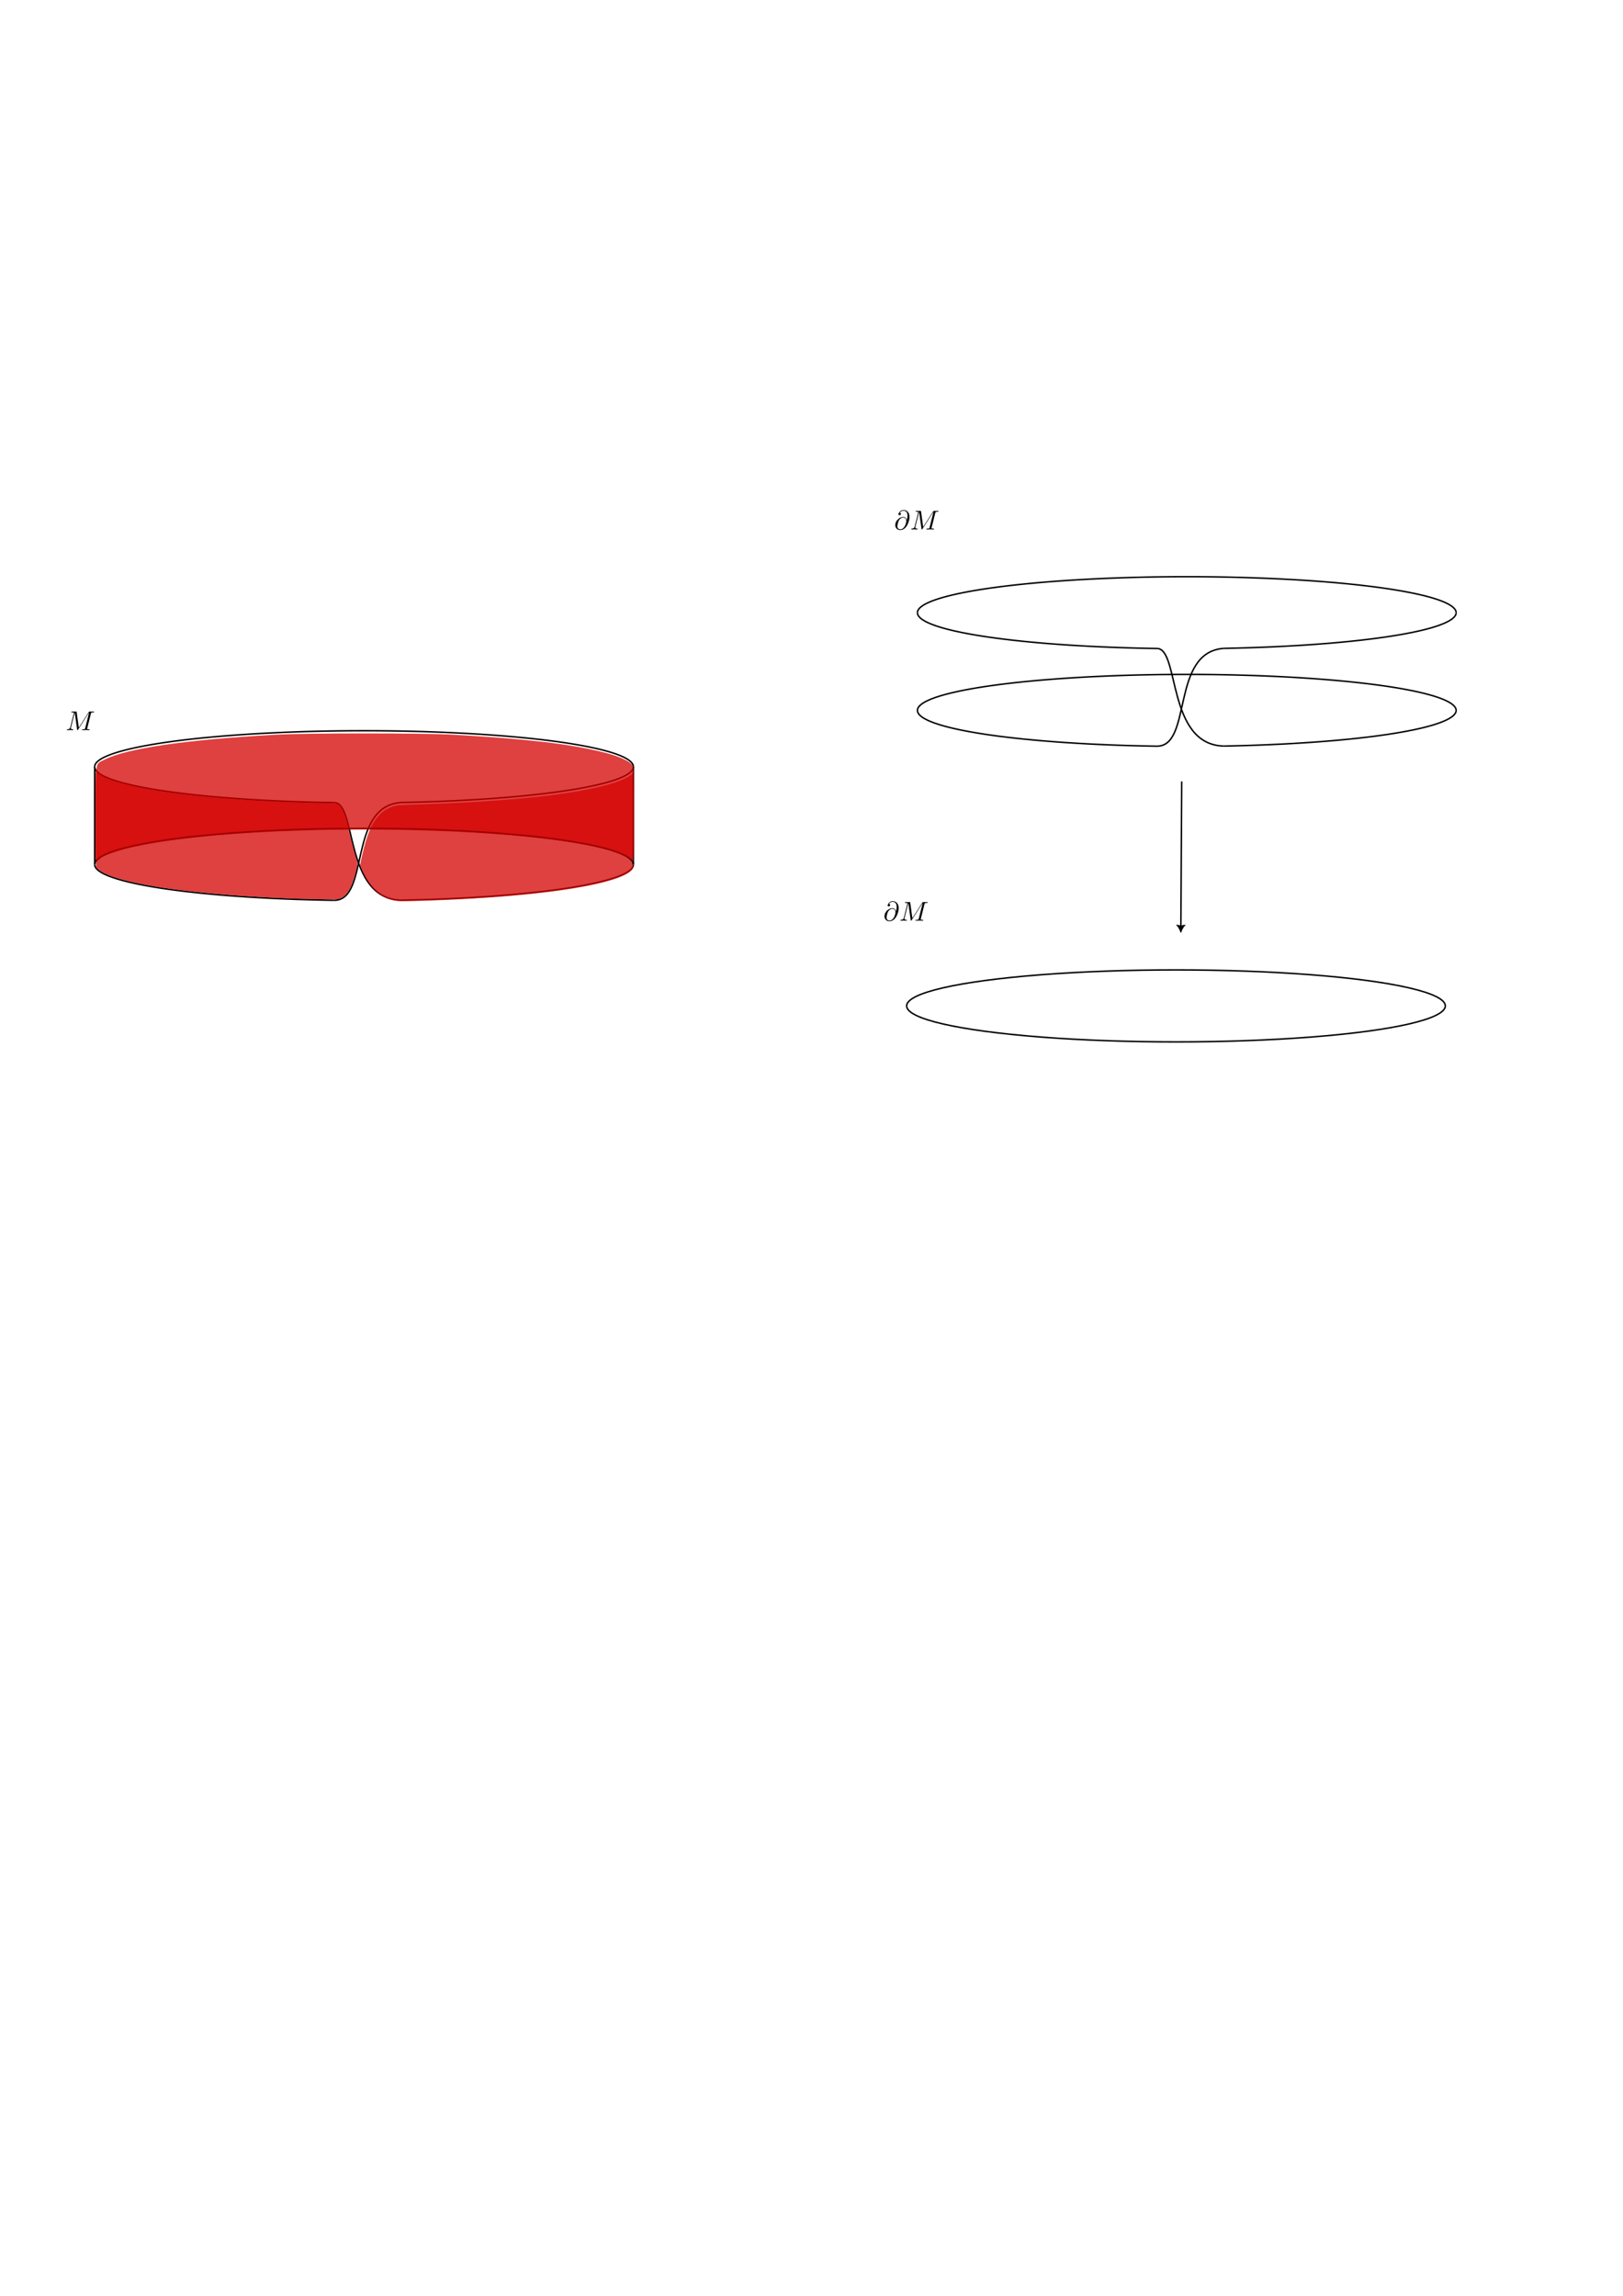 <?xml version="1.0" encoding="UTF-8" standalone="no"?>
<!-- Created with Inkscape (http://www.inkscape.org/) -->

<svg
   width="210mm"
   height="297mm"
   viewBox="0 0 210 297"
   version="1.1"
   id="svg5"
   sodipodi:docname="boundry_mobius.svg"
   inkscape:version="1.2 (dc2aedaf03, 2022-05-15)"
   xmlns:inkscape="http://www.inkscape.org/namespaces/inkscape"
   xmlns:sodipodi="http://sodipodi.sourceforge.net/DTD/sodipodi-0.dtd"
   xmlns="http://www.w3.org/2000/svg"
   xmlns:svg="http://www.w3.org/2000/svg">
  <sodipodi:namedview
     id="namedview7"
     pagecolor="#ffffff"
     bordercolor="#cccccc"
     borderopacity="1"
     inkscape:showpageshadow="0"
     inkscape:pageopacity="1"
     inkscape:pagecheckerboard="0"
     inkscape:deskcolor="#d1d1d1"
     inkscape:document-units="mm"
     showgrid="false"
     showguides="false"
     inkscape:zoom="3.0946816"
     inkscape:cx="548.19856"
     inkscape:cy="421.52963"
     inkscape:window-width="1888"
     inkscape:window-height="1008"
     inkscape:window-x="13"
     inkscape:window-y="53"
     inkscape:window-maximized="1"
     inkscape:current-layer="layer1" />
  <defs
     id="defs2">
    <marker
       style="overflow:visible"
       id="Arrow5"
       refX="0"
       refY="0"
       orient="auto-start-reverse"
       inkscape:stockid="Arrow5"
       markerWidth="5.887"
       markerHeight="6.609"
       viewBox="0 0 5.887 6.609"
       inkscape:isstock="true"
       inkscape:collect="always"
       preserveAspectRatio="xMidYMid">
      <path
         transform="scale(0.5)"
         style="fill:context-stroke;fill-rule:evenodd;stroke:context-stroke;stroke-width:1pt"
         d="m 6,0 c -3,1 -7,3 -9,5 0,0 0,-4 2,-5 -2,-1 -2,-5 -2,-5 2,2 6,4 9,5 z"
         id="path8893" />
    </marker>
  </defs>
  <g
     inkscape:label="Layer 1"
     inkscape:groupmode="layer"
     id="layer1">
    <g
       id="g972">
      <ellipse
         style="fill:none;fill-opacity:1;stroke:#000000;stroke-width:0.192"
         id="path1210-6"
         cx="152.16"
         cy="130.13"
         rx="34.851"
         ry="4.657" />
      <g
         inkscape:label=""
         transform="translate(114.418,116.565)"
         id="g1812">
        <g
           fill="#000000"
           fill-opacity="1"
           id="g15"
           transform="matrix(0.353,0,0,0.353,-32.572,-26.396)">
          <g
             id="use13"
             transform="translate(91.925,81.963)">
            <path
               d="m 4.609,-3.375 c -0.094,-0.625 -0.5,-1.188 -1.281,-1.188 -0.609,0 -1.25,0.172 -2.031,0.938 -0.828,0.828 -0.891,1.766 -0.891,2.062 0,0.625 0.438,1.781 1.828,1.781 2.375,0 3.406,-3.344 3.406,-4.781 0,-1.578 -0.922,-2.578 -2.156,-2.578 -1.438,0 -1.906,1.297 -1.906,1.578 0,0.141 0.094,0.344 0.391,0.344 0.328,0 0.531,-0.297 0.531,-0.516 0,-0.359 -0.312,-0.359 -0.469,-0.359 0.438,-0.734 1.156,-0.797 1.438,-0.797 0.734,0 1.422,0.516 1.422,1.812 0,0.391 -0.062,0.891 -0.266,1.703 z m -2.344,3.312 c -1.094,0 -1.094,-1.031 -1.094,-1.125 0,-0.266 0.25,-1.656 0.656,-2.266 0.391,-0.562 0.891,-0.891 1.5,-0.891 1.094,0 1.109,1.125 1.109,1.328 0,0.719 -0.641,2.953 -2.172,2.953 z m 0,0"
               id="path25" />
          </g>
        </g>
        <g
           fill="#000000"
           fill-opacity="1"
           id="g19"
           transform="matrix(0.353,0,0,0.353,-32.572,-26.396)">
          <g
             id="use17"
             transform="translate(97.772,81.963)">
            <path
               d="M 9.234,-6.047 C 9.328,-6.406 9.344,-6.5 10.094,-6.5 c 0.219,0 0.312,0 0.312,-0.203 0,-0.109 -0.094,-0.109 -0.266,-0.109 h -1.312 c -0.266,0 -0.281,0 -0.391,0.188 L 4.797,-0.938 4.016,-6.578 C 3.984,-6.812 3.969,-6.812 3.703,-6.812 H 2.344 c -0.188,0 -0.297,0 -0.297,0.188 0,0.125 0.094,0.125 0.281,0.125 0.141,0 0.312,0.016 0.438,0.016 0.156,0.031 0.219,0.047 0.219,0.172 0,0.031 -0.016,0.062 -0.047,0.188 l -1.266,5.062 c -0.094,0.406 -0.266,0.719 -1.078,0.75 -0.047,0 -0.172,0.016 -0.172,0.188 0,0.094 0.062,0.125 0.141,0.125 0.312,0 0.656,-0.031 1,-0.031 C 1.891,-0.031 2.25,0 2.578,0 c 0.047,0 0.188,0 0.188,-0.203 0,-0.109 -0.109,-0.109 -0.188,-0.109 -0.562,0 -0.672,-0.203 -0.672,-0.438 0,-0.062 0,-0.125 0.031,-0.234 L 3.297,-6.406 H 3.312 l 0.859,6.172 C 4.188,-0.109 4.203,0 4.312,0 4.422,0 4.484,-0.109 4.531,-0.172 l 4.031,-6.312 h 0.016 l -1.438,5.703 c -0.094,0.391 -0.109,0.469 -0.906,0.469 -0.156,0 -0.266,0 -0.266,0.188 C 5.969,0 6.078,0 6.109,0 6.391,0 7.062,-0.031 7.344,-0.031 7.75,-0.031 8.188,0 8.594,0 8.656,0 8.781,0 8.781,-0.203 8.781,-0.312 8.688,-0.312 8.5,-0.312 c -0.359,0 -0.641,0 -0.641,-0.172 0,-0.047 0,-0.062 0.047,-0.25 z m 0,0"
               id="path29" />
          </g>
        </g>
      </g>
    </g>
    <g
       id="g996"
       transform="translate(-4.346,-24.63)">
      <g
         id="g1760"
         transform="translate(4.542,-2.369)">
        <g
           id="g1733"
           transform="translate(-2.534,-3.928)">
          <path
             id="path1210-5"
             style="fill:none;fill-opacity:0.75;stroke:none;stroke-width:0.192"
             d="m 14.588,130.13 v 12.639 h 69.702 v -12.639 a 34.851,4.657 0 0 1 -34.851,4.657 34.851,4.657 0 0 1 -34.851,-4.657 z" />
          <path
             style="fill:none;fill-opacity:1;stroke:#000000;stroke-width:0.192"
             id="path1210-2"
             sodipodi:type="arc"
             sodipodi:cx="49.439301"
             sodipodi:cy="130.12952"
             sodipodi:rx="34.851002"
             sodipodi:ry="4.6571417"
             sodipodi:start="1.6817655"
             sodipodi:end="3.1415927"
             sodipodi:arc-type="arc"
             d="M 45.58,134.758 A 34.851,4.657 0 0 1 14.588,130.13"
             sodipodi:open="true" />
          <path
             style="fill:none;fill-opacity:1;stroke:#000000;stroke-width:0.192"
             id="path1210"
             sodipodi:type="arc"
             sodipodi:cx="49.439407"
             sodipodi:cy="130.12946"
             sodipodi:rx="34.851002"
             sodipodi:ry="4.6571417"
             sodipodi:start="0"
             sodipodi:end="1.432215"
             sodipodi:arc-type="arc"
             d="m 84.29,130.129 a 34.851,4.657 0 0 1 -30.037,4.612"
             sodipodi:open="true" />
          <g
             id="g1516"
             transform="translate(2.0239258e-7,-0.301)">
            <path
               style="fill:none;fill-opacity:1;stroke:#000000;stroke-width:0.192"
               id="path1210-2-9"
               sodipodi:type="arc"
               sodipodi:cx="49.439301"
               sodipodi:cy="143.06891"
               sodipodi:rx="34.851002"
               sodipodi:ry="4.6571417"
               sodipodi:start="1.6817655"
               sodipodi:end="3.1415927"
               sodipodi:arc-type="arc"
               d="m 45.58,147.697 a 34.851,4.657 0 0 1 -30.992,-4.628"
               sodipodi:open="true" />
            <path
               style="fill:none;fill-opacity:1;stroke:#000000;stroke-width:0.192"
               id="path1210-1"
               sodipodi:type="arc"
               sodipodi:cx="49.439407"
               sodipodi:cy="143.06885"
               sodipodi:rx="34.851002"
               sodipodi:ry="4.6571417"
               sodipodi:start="0"
               sodipodi:end="1.432215"
               sodipodi:arc-type="arc"
               d="m 84.29,143.069 a 34.851,4.657 0 0 1 -30.037,4.612"
               sodipodi:open="true" />
          </g>
          <path
             style="fill:none;fill-opacity:0.75;stroke:#000000;stroke-width:0.192;stroke-dasharray:none;stroke-dashoffset:0"
             d="m 45.58,147.396 c 4.635,-0.005 1.717,-12.197 8.674,-12.655"
             id="path1522"
             sodipodi:nodetypes="cc" />
          <path
             style="fill:none;fill-opacity:0.75;stroke:#000000;stroke-width:0.192;stroke-dasharray:none;stroke-dashoffset:0"
             d="m 45.58,134.758 c 2.948,-0.02 1.249,12.484 8.674,12.622"
             id="path1524"
             sodipodi:nodetypes="cc" />
          <path
             style="fill:#d40000;fill-opacity:0.749;stroke:none;stroke-width:0.049"
             d="m 42.089,147.239 c -14.42,-0.446 -25.067,-1.976 -27.101,-3.895 -0.325,-0.307 -0.303,0.177 -0.303,-6.512 0,-3.351 0.011,-6.092 0.025,-6.092 0.014,0 0.152,0.103 0.307,0.23 0.574,0.468 1.968,1.019 3.63,1.434 5.161,1.29 14.118,2.151 25.076,2.413 1.521,0.036 2.093,0.066 2.21,0.115 0.087,0.037 0.251,0.167 0.364,0.291 0.45,0.49 0.694,1.178 1.343,3.793 0.268,1.08 0.58,2.263 0.692,2.627 0.112,0.365 0.226,0.742 0.254,0.838 0.099,0.345 -0.48,2.419 -0.928,3.322 -0.296,0.598 -0.734,1.078 -1.189,1.302 l -0.327,0.161 -1.401,0.006 c -0.771,0.003 -1.964,-0.011 -2.653,-0.033 z"
             id="path1595" />
          <path
             style="fill:#d40000;fill-opacity:0.749;stroke:none;stroke-width:0.186"
             d="m 202.247,556.464 c -7.371,-1.075 -12.858,-6.025 -16.705,-15.07 -0.469,-1.102 -0.852,-2.255 -0.852,-2.563 0,-0.681 1.661,-7.794 2.517,-10.779 3.119,-10.873 7.761,-16.432 15.097,-18.079 0.831,-0.187 3.201,-0.332 7.352,-0.45 47.369,-1.353 81.857,-5.08 99.12,-10.71 4.211,-1.373 7.599,-3.045 8.706,-4.297 0.194,-0.22 0.424,-0.399 0.51,-0.399 0.086,0 0.157,10.362 0.157,23.026 0,19.813 -0.038,23.099 -0.271,23.549 -0.508,0.983 -2.169,2.254 -4.272,3.27 -13.108,6.334 -50.845,11.074 -99.682,12.522 -7.084,0.21 -10.137,0.205 -11.678,-0.02 z"
             id="path1597"
             transform="scale(0.265)" />
        </g>
        <g
           id="g1739"
           transform="translate(4.003,-3.583)">
          <path
             style="fill:none;fill-opacity:0.75;stroke:#000000;stroke-width:0.192;stroke-dasharray:none;stroke-dashoffset:0"
             d="m 8.052,129.77 v 12.638"
             id="path1518" />
          <path
             style="fill:none;fill-opacity:0.75;stroke:#000000;stroke-width:0.192;stroke-dasharray:none;stroke-dashoffset:0"
             d="m 77.754,142.409 v -12.639"
             id="path1520" />
          <path
             style="fill:none;fill-opacity:1;stroke:#000000;stroke-width:0.192"
             id="path1210-6-2"
             sodipodi:type="arc"
             sodipodi:cx="-42.902592"
             sodipodi:cy="-129.77032"
             sodipodi:rx="34.851002"
             sodipodi:ry="4.6571417"
             sodipodi:start="0"
             sodipodi:end="3.1415927"
             sodipodi:arc-type="arc"
             d="m -8.052,-129.77 a 34.851,4.657 0 0 1 -17.426,4.033 34.851,4.657 0 0 1 -34.851,0 34.851,4.657 0 0 1 -17.425,-4.033"
             sodipodi:open="true"
             transform="scale(-1)" />
          <path
             style="fill:none;fill-opacity:1;stroke:#000000;stroke-width:0.192"
             id="path1210-6-2-7"
             sodipodi:type="arc"
             sodipodi:cx="-42.902592"
             sodipodi:cy="-142.40881"
             sodipodi:rx="34.851002"
             sodipodi:ry="4.6571417"
             sodipodi:start="0"
             sodipodi:end="3.1415927"
             sodipodi:arc-type="arc"
             d="m -8.052,-142.409 a 34.851,4.657 0 0 1 -17.426,4.033 34.851,4.657 0 0 1 -34.851,0 34.851,4.657 0 0 1 -17.425,-4.033"
             sodipodi:open="true"
             transform="scale(-1)" />
        </g>
        <path
           style="fill:#d40000;fill-opacity:0.749;stroke:none;stroke-width:0.49"
           d="m 307.665,521.831 c -0.584,-0.944 -6.069,-3.407 -10.373,-4.658 -46.228,-13.432 -187.994,-13.839 -237.508,-0.681 -5.828,1.549 -12.052,4.073 -11.649,4.725 0.129,0.209 -0.294,0.413 -0.942,0.451 l -1.177,0.071 v -22.956 c 0,-26.042 -0.381,-23.716 4.267,-26.064 10.936,-5.526 39.716,-9.725 83.36,-12.161 14.793,-0.826 72.503,-0.826 87.137,-10e-4 35.108,1.98 56.539,4.475 72.602,8.451 8.732,2.162 14.132,4.715 15.044,7.113 0.624,1.642 0.634,46.211 0.01,46.211 -0.253,0 -0.6,-0.225 -0.77,-0.5 z"
           id="path1741"
           transform="scale(0.265)" />
      </g>
      <g
         inkscape:label=""
         transform="translate(12.978,116.661)"
         id="g1884">
        <g
           fill="#000000"
           fill-opacity="1"
           id="g12"
           transform="matrix(0.353,0,0,0.353,-32.578,-26.511)">
          <g
             id="use10"
             transform="translate(91.925,81.963)">
            <path
               d="M 9.234,-6.047 C 9.328,-6.406 9.344,-6.5 10.094,-6.5 c 0.219,0 0.312,0 0.312,-0.203 0,-0.109 -0.094,-0.109 -0.266,-0.109 h -1.312 c -0.266,0 -0.281,0 -0.391,0.188 L 4.797,-0.938 4.016,-6.578 C 3.984,-6.812 3.969,-6.812 3.703,-6.812 H 2.344 c -0.188,0 -0.297,0 -0.297,0.188 0,0.125 0.094,0.125 0.281,0.125 0.141,0 0.312,0.016 0.438,0.016 0.156,0.031 0.219,0.047 0.219,0.172 0,0.031 -0.016,0.062 -0.047,0.188 l -1.266,5.062 c -0.094,0.406 -0.266,0.719 -1.078,0.75 -0.047,0 -0.172,0.016 -0.172,0.188 0,0.094 0.062,0.125 0.141,0.125 0.312,0 0.656,-0.031 1,-0.031 C 1.891,-0.031 2.25,0 2.578,0 c 0.047,0 0.188,0 0.188,-0.203 0,-0.109 -0.109,-0.109 -0.188,-0.109 -0.562,0 -0.672,-0.203 -0.672,-0.438 0,-0.062 0,-0.125 0.031,-0.234 L 3.297,-6.406 H 3.312 l 0.859,6.172 C 4.188,-0.109 4.203,0 4.312,0 4.422,0 4.484,-0.109 4.531,-0.172 l 4.031,-6.312 h 0.016 l -1.438,5.703 c -0.094,0.391 -0.109,0.469 -0.906,0.469 -0.156,0 -0.266,0 -0.266,0.188 C 5.969,0 6.078,0 6.109,0 6.391,0 7.062,-0.031 7.344,-0.031 7.75,-0.031 8.188,0 8.594,0 8.656,0 8.781,0 8.781,-0.203 8.781,-0.312 8.688,-0.312 8.5,-0.312 c -0.359,0 -0.641,0 -0.641,-0.172 0,-0.047 0,-0.062 0.047,-0.25 z m 0,0"
               id="path18" />
          </g>
        </g>
      </g>
    </g>
    <g
       id="g962"
       transform="translate(48.558,-1.086)">
      <g
         id="g942">
        <path
           id="path1210-5-3"
           style="fill:none;fill-opacity:0.75;stroke:none;stroke-width:0.192"
           d="m 70.149,80.35 v 12.639 h 69.702 v -12.639 a 34.851,4.657 0 0 1 -34.851,4.657 34.851,4.657 0 0 1 -34.851,-4.657 z" />
        <path
           style="fill:none;fill-opacity:1;stroke:#000000;stroke-width:0.192"
           id="path1210-2-6"
           sodipodi:type="arc"
           sodipodi:cx="104.99995"
           sodipodi:cy="80.350426"
           sodipodi:rx="34.851002"
           sodipodi:ry="4.6571417"
           sodipodi:start="1.6817655"
           sodipodi:end="3.1415927"
           sodipodi:arc-type="arc"
           d="M 101.14,84.979 A 34.851,4.657 0 0 1 70.149,80.35"
           sodipodi:open="true" />
        <path
           style="fill:none;fill-opacity:1;stroke:#000000;stroke-width:0.192"
           id="path1210-0"
           sodipodi:type="arc"
           sodipodi:cx="105.00005"
           sodipodi:cy="80.350365"
           sodipodi:rx="34.851002"
           sodipodi:ry="4.6571417"
           sodipodi:start="0"
           sodipodi:end="1.432215"
           sodipodi:arc-type="arc"
           d="m 139.851,80.35 a 34.851,4.657 0 0 1 -30.037,4.612"
           sodipodi:open="true" />
        <g
           id="g1516-6"
           transform="translate(55.561,-50.08)">
          <path
             style="fill:none;fill-opacity:1;stroke:#000000;stroke-width:0.192"
             id="path1210-2-9-2"
             sodipodi:type="arc"
             sodipodi:cx="49.439301"
             sodipodi:cy="143.06891"
             sodipodi:rx="34.851002"
             sodipodi:ry="4.6571417"
             sodipodi:start="1.6817655"
             sodipodi:end="3.1415927"
             sodipodi:arc-type="arc"
             d="m 45.58,147.697 a 34.851,4.657 0 0 1 -30.992,-4.628"
             sodipodi:open="true" />
          <path
             style="fill:none;fill-opacity:1;stroke:#000000;stroke-width:0.192"
             id="path1210-1-6"
             sodipodi:type="arc"
             sodipodi:cx="49.439407"
             sodipodi:cy="143.06885"
             sodipodi:rx="34.851002"
             sodipodi:ry="4.6571417"
             sodipodi:start="0"
             sodipodi:end="1.432215"
             sodipodi:arc-type="arc"
             d="m 84.29,143.069 a 34.851,4.657 0 0 1 -30.037,4.612"
             sodipodi:open="true" />
        </g>
        <path
           style="fill:none;fill-opacity:0.75;stroke:#000000;stroke-width:0.192;stroke-dasharray:none;stroke-dashoffset:0"
           d="m 101.141,97.617 c 4.635,-0.005 1.717,-12.197 8.674,-12.655"
           id="path1522-1"
           sodipodi:nodetypes="cc" />
        <path
           style="fill:none;fill-opacity:0.75;stroke:#000000;stroke-width:0.192;stroke-dasharray:none;stroke-dashoffset:0"
           d="m 101.14,84.979 c 2.948,-0.02 1.249,12.484 8.674,12.622"
           id="path1524-8"
           sodipodi:nodetypes="cc" />
        <path
           style="fill:none;fill-opacity:1;stroke:#000000;stroke-width:0.192"
           id="path1210-6-2-3"
           sodipodi:type="arc"
           sodipodi:cx="-104.99995"
           sodipodi:cy="-80.350418"
           sodipodi:rx="34.851002"
           sodipodi:ry="4.6571417"
           sodipodi:start="0"
           sodipodi:end="3.1415927"
           sodipodi:arc-type="arc"
           d="m -70.149,-80.35 a 34.851,4.657 0 0 1 -17.426,4.033 34.851,4.657 0 0 1 -34.851,0 34.851,4.657 0 0 1 -17.425,-4.033"
           sodipodi:open="true"
           transform="scale(-1)" />
        <path
           style="fill:none;fill-opacity:1;stroke:#000000;stroke-width:0.192"
           id="path1210-6-2-7-7"
           sodipodi:type="arc"
           sodipodi:cx="-104.99995"
           sodipodi:cy="-92.988907"
           sodipodi:rx="34.851002"
           sodipodi:ry="4.6571417"
           sodipodi:start="0"
           sodipodi:end="3.1415927"
           sodipodi:arc-type="arc"
           d="m -70.149,-92.989 a 34.851,4.657 0 0 1 -17.426,4.033 34.851,4.657 0 0 1 -34.851,0 34.851,4.657 0 0 1 -17.425,-4.033"
           sodipodi:open="true"
           transform="scale(-1)" />
      </g>
      <g
         inkscape:label=""
         transform="translate(67.258,67.045)"
         id="g1812-9">
        <g
           fill="#000000"
           fill-opacity="1"
           id="g15-2"
           transform="matrix(0.353,0,0,0.353,-32.572,-26.396)">
          <g
             id="use13-2"
             transform="translate(91.925,81.963)">
            <path
               d="m 4.609,-3.375 c -0.094,-0.625 -0.5,-1.188 -1.281,-1.188 -0.609,0 -1.25,0.172 -2.031,0.938 -0.828,0.828 -0.891,1.766 -0.891,2.062 0,0.625 0.438,1.781 1.828,1.781 2.375,0 3.406,-3.344 3.406,-4.781 0,-1.578 -0.922,-2.578 -2.156,-2.578 -1.438,0 -1.906,1.297 -1.906,1.578 0,0.141 0.094,0.344 0.391,0.344 0.328,0 0.531,-0.297 0.531,-0.516 0,-0.359 -0.312,-0.359 -0.469,-0.359 0.438,-0.734 1.156,-0.797 1.438,-0.797 0.734,0 1.422,0.516 1.422,1.812 0,0.391 -0.062,0.891 -0.266,1.703 z m -2.344,3.312 c -1.094,0 -1.094,-1.031 -1.094,-1.125 0,-0.266 0.25,-1.656 0.656,-2.266 0.391,-0.562 0.891,-0.891 1.5,-0.891 1.094,0 1.109,1.125 1.109,1.328 0,0.719 -0.641,2.953 -2.172,2.953 z m 0,0"
               id="path25-8" />
          </g>
        </g>
        <g
           fill="#000000"
           fill-opacity="1"
           id="g19-9"
           transform="matrix(0.353,0,0,0.353,-32.572,-26.396)">
          <g
             id="use17-7"
             transform="translate(97.772,81.963)">
            <path
               d="M 9.234,-6.047 C 9.328,-6.406 9.344,-6.5 10.094,-6.5 c 0.219,0 0.312,0 0.312,-0.203 0,-0.109 -0.094,-0.109 -0.266,-0.109 h -1.312 c -0.266,0 -0.281,0 -0.391,0.188 L 4.797,-0.938 4.016,-6.578 C 3.984,-6.812 3.969,-6.812 3.703,-6.812 H 2.344 c -0.188,0 -0.297,0 -0.297,0.188 0,0.125 0.094,0.125 0.281,0.125 0.141,0 0.312,0.016 0.438,0.016 0.156,0.031 0.219,0.047 0.219,0.172 0,0.031 -0.016,0.062 -0.047,0.188 l -1.266,5.062 c -0.094,0.406 -0.266,0.719 -1.078,0.75 -0.047,0 -0.172,0.016 -0.172,0.188 0,0.094 0.062,0.125 0.141,0.125 0.312,0 0.656,-0.031 1,-0.031 C 1.891,-0.031 2.25,0 2.578,0 c 0.047,0 0.188,0 0.188,-0.203 0,-0.109 -0.109,-0.109 -0.188,-0.109 -0.562,0 -0.672,-0.203 -0.672,-0.438 0,-0.062 0,-0.125 0.031,-0.234 L 3.297,-6.406 H 3.312 l 0.859,6.172 C 4.188,-0.109 4.203,0 4.312,0 4.422,0 4.484,-0.109 4.531,-0.172 l 4.031,-6.312 h 0.016 l -1.438,5.703 c -0.094,0.391 -0.109,0.469 -0.906,0.469 -0.156,0 -0.266,0 -0.266,0.188 C 5.969,0 6.078,0 6.109,0 6.391,0 7.062,-0.031 7.344,-0.031 7.75,-0.031 8.188,0 8.594,0 8.656,0 8.781,0 8.781,-0.203 8.781,-0.312 8.688,-0.312 8.5,-0.312 c -0.359,0 -0.641,0 -0.641,-0.172 0,-0.047 0,-0.062 0.047,-0.25 z m 0,0"
               id="path29-3" />
          </g>
        </g>
      </g>
    </g>
    <path
       style="fill:#d40000;fill-opacity:1;stroke:#000000;stroke-width:0.192;stroke-dasharray:none;stroke-dashoffset:0;marker-end:url(#Arrow5)"
       d="m 152.901,101.093 -0.108,18.902"
       id="path2149" />
  </g>
</svg>
